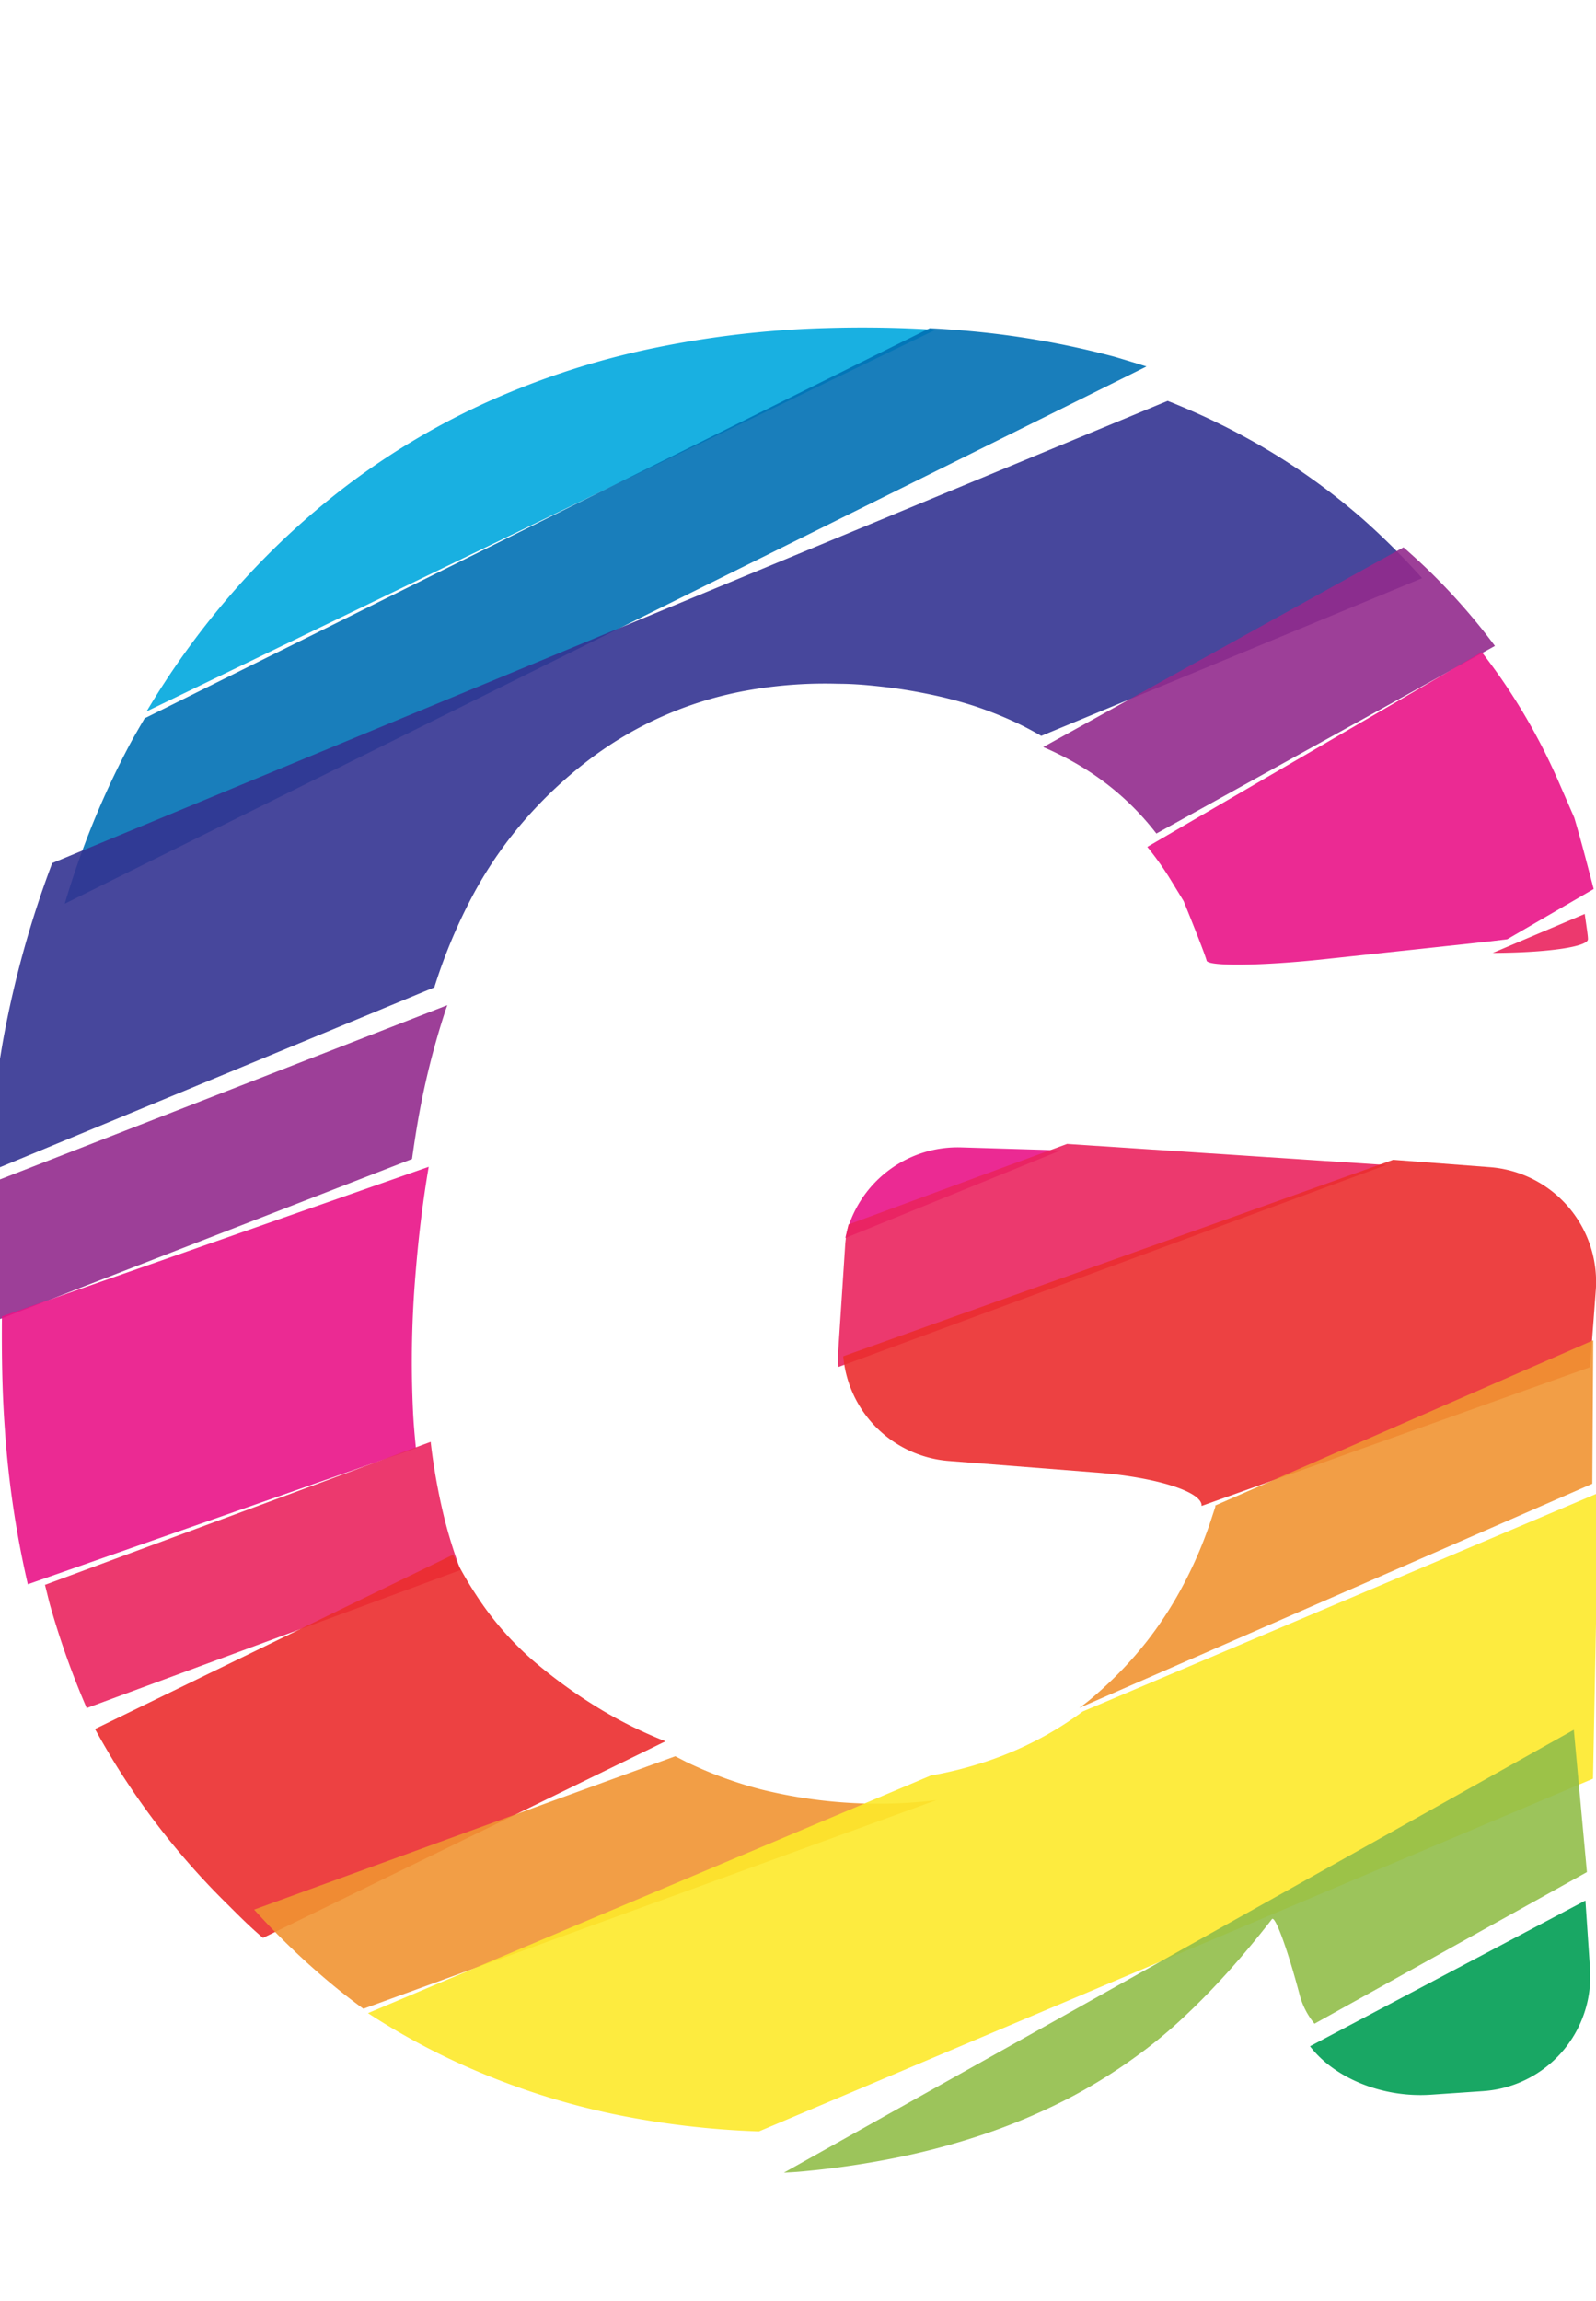 <svg xmlns="http://www.w3.org/2000/svg" width="138.79" height="200" viewBox="0 0 138.79 200"><title>_</title><path d="M71.76 28.52a85.61 85.61 0 0 0-15.45 1.85 69.72 69.72 0 0 0-13.86 4.54 63.83 63.83 0 0 0-12.21 7.24 67.28 67.28 0 0 0-10.49 9.91 70.67 70.67 0 0 0-7 9.78l68.6-33.17c-3.09-.2-6.35-.25-9.59-.15z" fill="#00a8de" opacity=".9"/><path d="M96.87 31a75.12 75.12 0 0 0-12.2-2.19 92.64 92.64 0 0 0-3.82-.28L12.58 62.44c-.45.77-.9 1.54-1.32 2.32a74.71 74.71 0 0 0-5.63 13.8l94.07-46.7q-1.4-.44-2.83-.86z" fill="#0070b4" opacity=".9"/><path d="M41.18 77.71a35.48 35.48 0 0 1 4.75-6.77 37.57 37.57 0 0 1 5.74-5.23A32 32 0 0 1 65.09 60a38.51 38.51 0 0 1 7.81-.56c1.44 0 2.85.14 4.2.3s2.68.39 4 .67a36.65 36.65 0 0 1 3.74 1 34.09 34.09 0 0 1 3.51 1.4c.76.36 1.49.75 2.2 1.16l33.12-13.71a63.61 63.61 0 0 0-5-5 56.67 56.67 0 0 0-9.24-6.62 61.14 61.14 0 0 0-7.89-3.79l-97 40.18A88.29 88.29 0 0 0 .29 90.32a108.26 108.26 0 0 0-1.41 11.61l38.89-16.1a46.81 46.81 0 0 1 3.41-8.12z" fill="#333391" opacity=".9"/><path d="M35.83 100.75q.2-1.44.43-2.82a67.93 67.93 0 0 1 2.51-10.19l.13-.36-39.22 15.27c-.16 1.75-.3 3.53-.38 5.33-.11 2.39-.14 4.73-.11 7zM94.2 66.74a23.67 23.67 0 0 1 6.36 5.72L130 56.15a54.78 54.78 0 0 0-5.13-5.94c-.89-.9-1.84-1.77-2.82-2.63L90.72 64.94a27.1 27.1 0 0 1 3.48 1.8z" fill="#932b8d" opacity=".9"/><path d="M.42 124.21a85.33 85.33 0 0 0 2 13.51l33.75-11.83c-.11-1.09-.21-2.19-.26-3.33a91.15 91.15 0 0 1 .24-12c.26-3.2.64-6.26 1.13-9.13l-37.11 13c-.03 3.37.02 6.64.25 9.78zM101.83 76.53l1.1 1.8c.95 2.34 1.87 4.67 2 5.18s4.8.46 10.27-.13l14.31-1.54 1.56-.19 7.52-4.37c-.43-1.61-1-3.89-1.69-6.2l-1.39-3.19a52.56 52.56 0 0 0-5.08-9.07q-.76-1.08-1.57-2.13L99.77 73.62a26 26 0 0 1 2.06 2.91zM83.61 99.74a10 10 0 0 0-10.1 7.88L92.24 100z" fill="#e91388" opacity=".9"/><path d="M4.34 139.48a71.52 71.52 0 0 0 3.2 9l32.51-12a40.51 40.51 0 0 1-1.39-4.43 53.54 53.54 0 0 1-1.21-6.71L3.91 137.77c.15.57.28 1.15.43 1.71zM138.09 81.62c0-.3-.13-1.09-.28-2.17l-8 3.39c4.74-.02 8.35-.53 8.28-1.22zM92.79 99.44l-19 7a9.9 9.9 0 0 0-.29 1.76l-.59 9a9.92 9.92 0 0 0 0 1.63l47.64-17.56z" fill="#ea245f" opacity=".9"/><path d="M10.81 154.57a65.22 65.22 0 0 0 9 11c1 1 2 2 3.06 2.89l35-17.09a37.91 37.91 0 0 1-5.39-2.63 44.3 44.3 0 0 1-6.08-4.35 27 27 0 0 1-5-5.75 33.5 33.5 0 0 1-2-3.49L8.26 150.3c.81 1.46 1.65 2.9 2.55 4.27zM138.77 112.19a10 10 0 0 0-9.21-10.73l-8.41-.64-47.82 17.08a10 10 0 0 0 9.19 9.1l12.74 1c5.29.4 9.33 1.69 9.23 2.91l33.78-12.06z" fill="#eb2d2e" opacity=".9"/><path d="M138.55 116.51l-32.87 14.36a.54.54 0 0 1 0 .13l-.36 1.1a36 36 0 0 1-2.39 5.62 33 33 0 0 1-3.23 5 33.69 33.69 0 0 1-4.1 4.33c-.56.5-1.15 1-1.75 1.42l44.62-19.49zM28.87 172.5q1.33 1.1 2.73 2.12l49.84-18.14c-.48.06-1 .12-1.47.16a42.39 42.39 0 0 1-13.84-1.1 35.66 35.66 0 0 1-6.48-2.39l-.93-.48L22.1 166a64.58 64.58 0 0 0 6.77 6.5z" fill="#f19432" opacity=".9"/><path d="M40.63 179.68a63.74 63.74 0 0 0 12.79 4.11A75 75 0 0 0 66 185.28l72.53-30.66.24-12.42.23-12.42-44.85 19a29.74 29.74 0 0 1-3.08 2 30.46 30.46 0 0 1-5.46 2.4 34.29 34.29 0 0 1-4.68 1.17L32 175a60.39 60.39 0 0 0 8.63 4.68z" fill="#fde92b" opacity=".9"/><path d="M69.68 188.77a76.51 76.51 0 0 0 8.55-1.26 62.52 62.52 0 0 0 7.82-2.15 52.85 52.85 0 0 0 7.08-3.06 47.16 47.16 0 0 0 6.3-4 41 41 0 0 0 3.56-3c1.18-1.1 2.41-2.35 3.64-3.71s2.49-2.86 3.74-4.45l.24-.31c.27-.35 1.37 2.64 2.43 6.66a6.63 6.63 0 0 0 1.27 2.43L138 162.74l-1.14-12.37-68.69 38.5c.47-.03.99-.05 1.51-.1z" fill="#91be4a" opacity=".9"/><path d="M124.44 182.09l4.53-.31a10 10 0 0 0 9.3-10.65l-.4-5.92-23.95 12.67c2.08 2.72 6.23 4.5 10.52 4.21z" fill="#009e54" opacity=".9"/></svg>